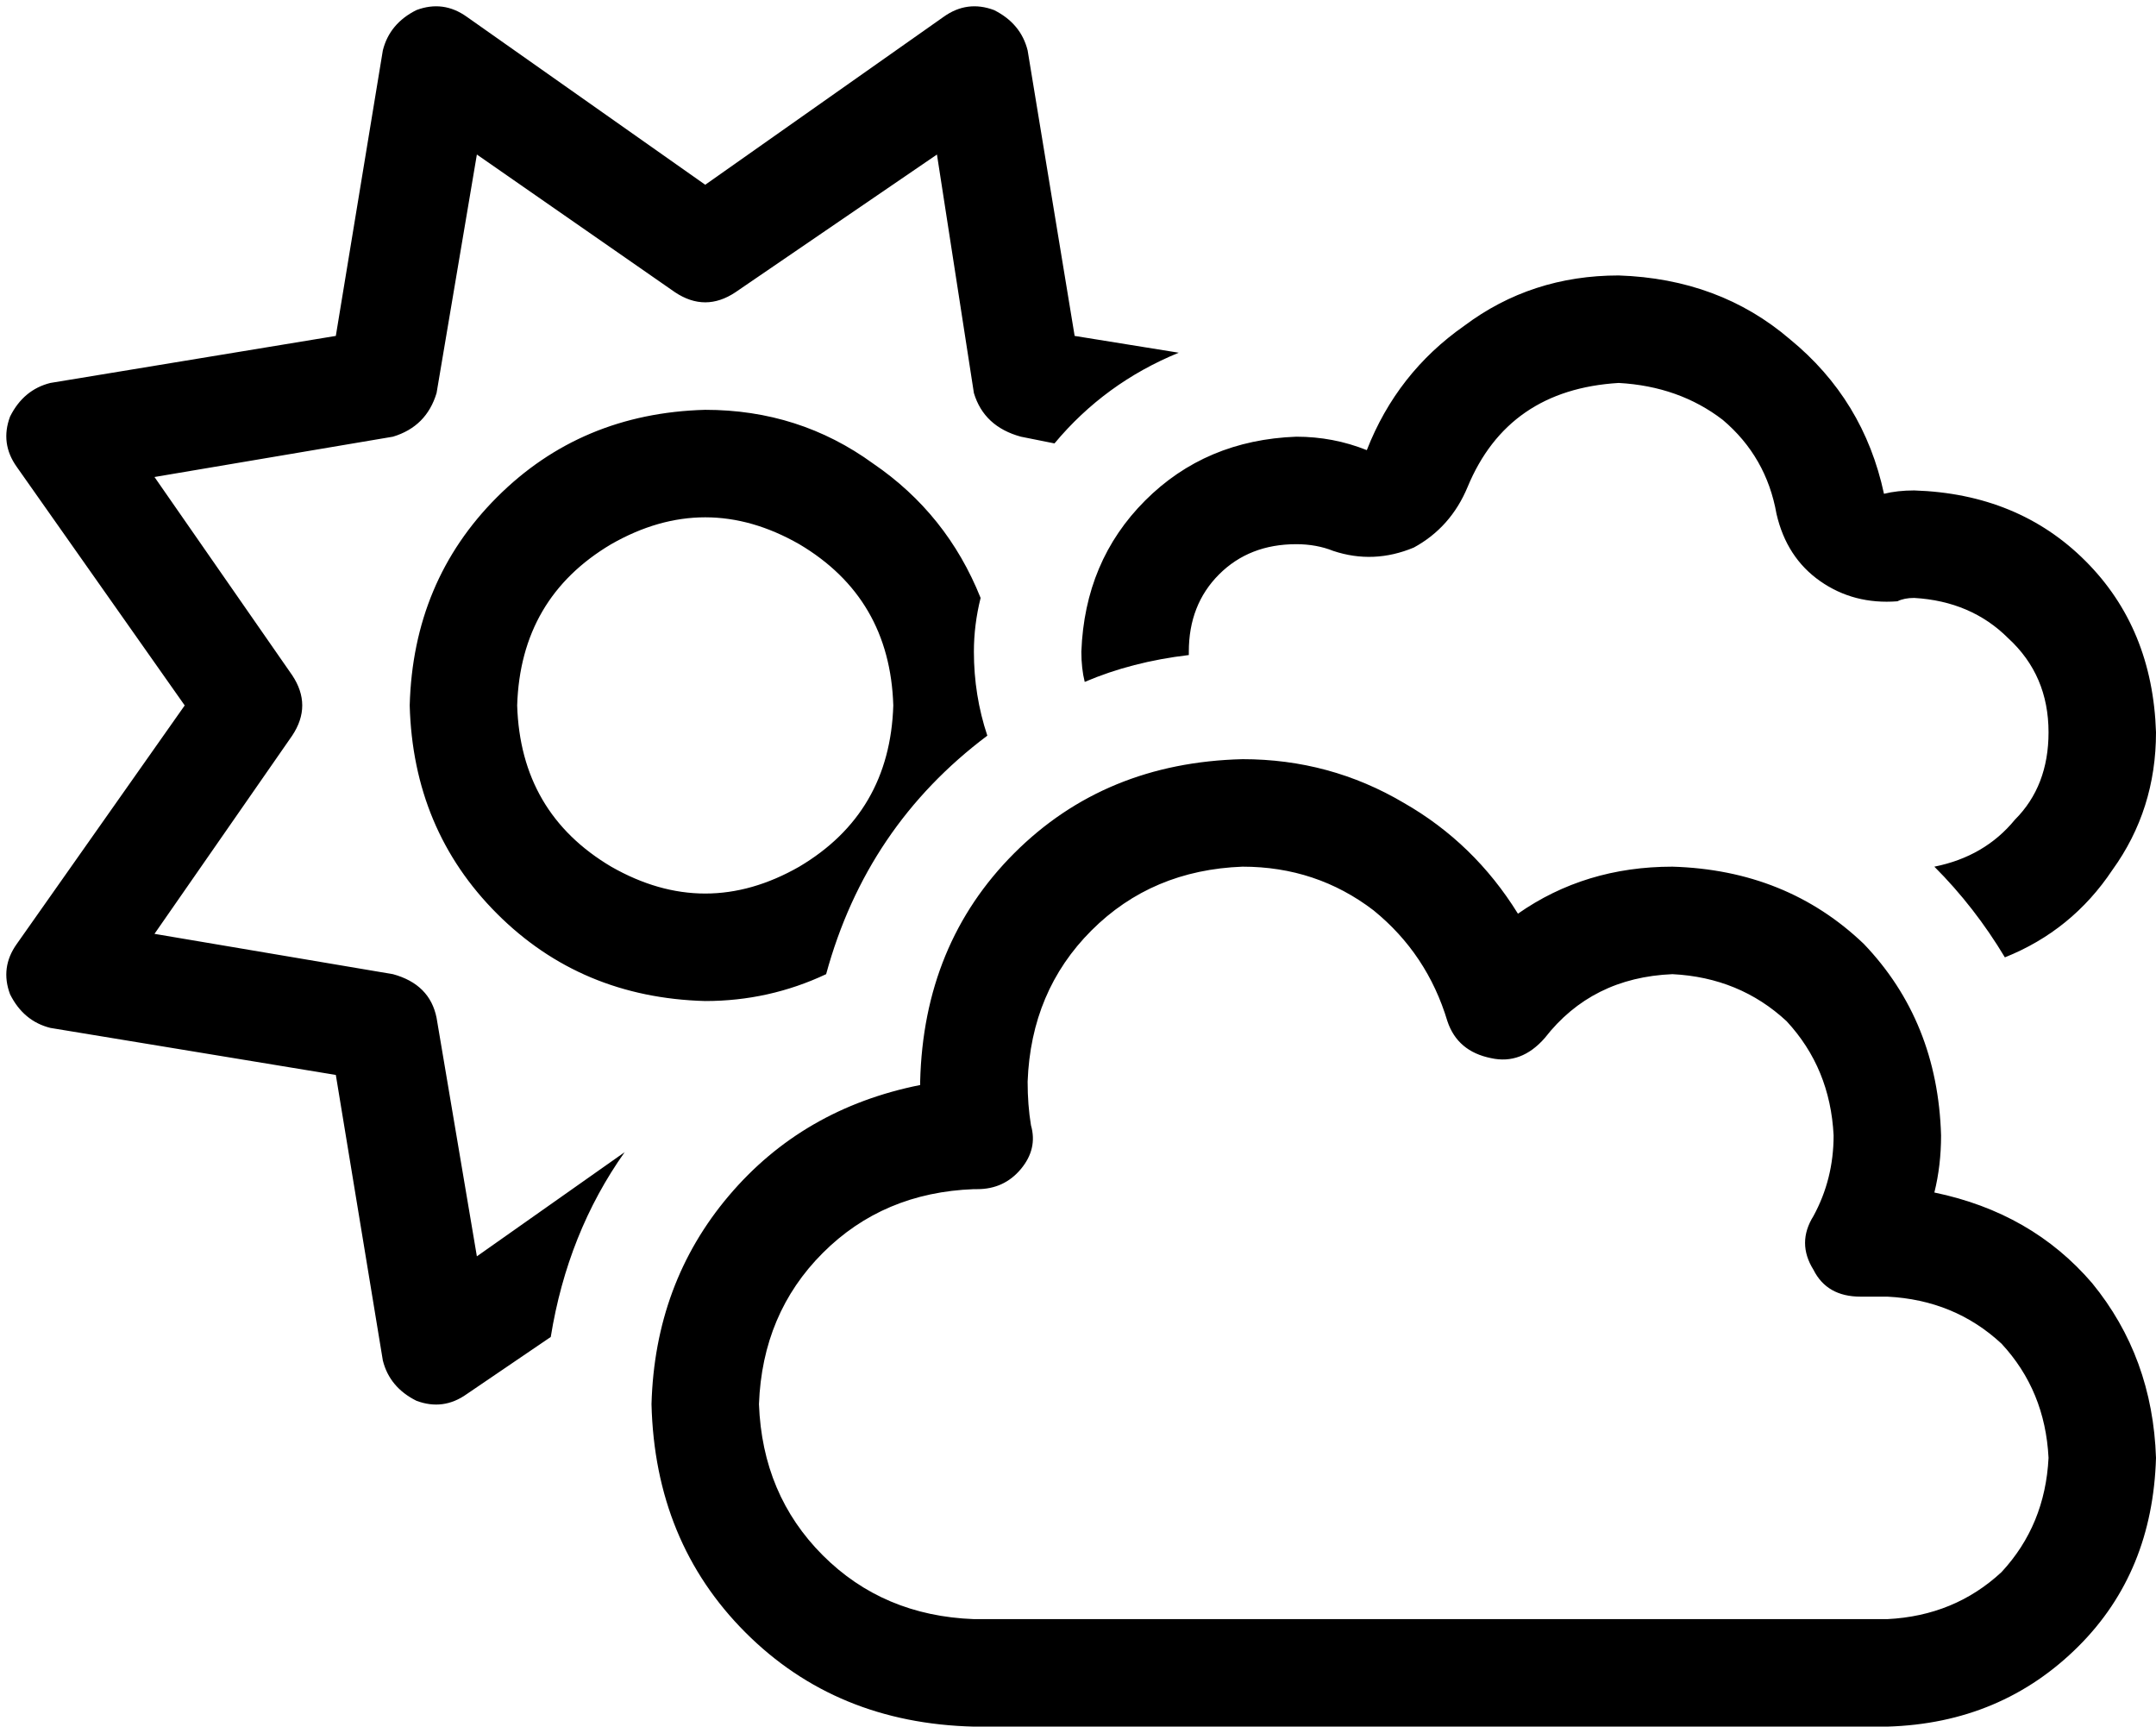 <svg viewBox="0 0 642 514">
  <path
    d="M 306 15 Q 304 7 296 3 Q 288 0 281 5 L 210 55 L 139 5 Q 132 0 124 3 Q 116 7 114 15 L 100 100 L 15 114 Q 7 116 3 124 Q 0 132 5 139 L 55 210 L 5 281 Q 0 288 3 296 Q 7 304 15 306 L 100 320 L 114 405 Q 116 413 124 417 Q 132 420 139 415 L 164 398 Q 169 367 186 343 L 142 374 L 130 303 Q 128 293 117 290 L 46 278 L 87 219 Q 93 210 87 201 L 46 142 L 117 130 Q 127 127 130 117 L 142 46 L 201 87 Q 210 93 219 87 L 279 46 L 290 117 Q 293 127 304 130 L 314 132 Q 329 114 351 105 L 320 100 L 306 15 L 306 15 Z M 294 219 Q 290 207 290 194 Q 290 186 292 178 Q 282 153 260 138 Q 238 122 210 122 Q 173 123 148 148 Q 123 173 122 210 Q 123 247 148 272 Q 173 297 210 298 Q 229 298 246 290 Q 258 246 294 219 L 294 219 Z M 266 210 Q 265 242 238 258 Q 210 274 182 258 Q 155 242 154 210 Q 155 178 182 162 Q 210 146 238 162 Q 265 178 266 210 L 266 210 Z M 576 258 Q 588 270 597 285 Q 617 277 629 259 Q 642 241 642 218 Q 641 187 621 167 Q 601 147 570 146 Q 565 146 561 147 Q 555 119 533 101 Q 512 83 482 82 Q 456 82 436 97 Q 416 111 407 134 Q 397 130 386 130 Q 359 131 341 149 Q 323 167 322 194 Q 322 199 323 203 Q 337 197 354 195 L 354 194 L 354 194 Q 354 180 363 171 Q 372 162 386 162 Q 392 162 397 164 Q 409 168 421 163 Q 432 157 437 145 Q 449 116 482 114 Q 500 115 513 125 Q 526 136 529 153 Q 532 166 542 173 Q 552 180 565 179 Q 567 178 570 178 Q 587 179 598 190 Q 610 201 610 218 Q 610 234 600 244 Q 591 255 576 258 L 576 258 Z M 306 322 Q 307 295 325 277 L 325 277 Q 343 259 370 258 Q 392 258 409 271 Q 425 284 431 304 Q 434 313 444 315 Q 453 317 460 309 Q 474 291 498 290 Q 518 291 532 304 Q 545 318 546 338 Q 546 351 540 362 Q 535 370 540 378 Q 544 386 554 386 L 562 386 L 562 386 L 562 386 Q 582 387 596 400 Q 609 414 610 434 Q 609 454 596 468 Q 582 481 562 482 Q 561 482 560 482 L 560 482 L 560 482 L 293 482 Q 293 482 292 482 Q 291 482 290 482 Q 263 481 245 463 Q 227 445 226 418 Q 227 391 245 373 Q 263 355 290 354 Q 291 354 291 354 Q 299 354 304 348 Q 309 342 307 335 Q 306 329 306 322 L 306 322 Z M 370 226 Q 329 227 302 254 L 302 254 Q 275 281 274 322 L 274 323 Q 239 330 217 356 Q 195 382 194 418 Q 195 459 222 486 Q 249 513 290 514 Q 292 514 293 514 L 559 514 Q 561 514 562 514 Q 596 513 619 490 Q 641 468 642 434 Q 641 404 623 382 Q 605 361 576 355 Q 578 347 578 338 Q 577 304 555 281 Q 532 259 498 258 Q 472 258 452 272 Q 439 251 418 239 Q 396 226 370 226 L 370 226 Z"
  />
</svg>